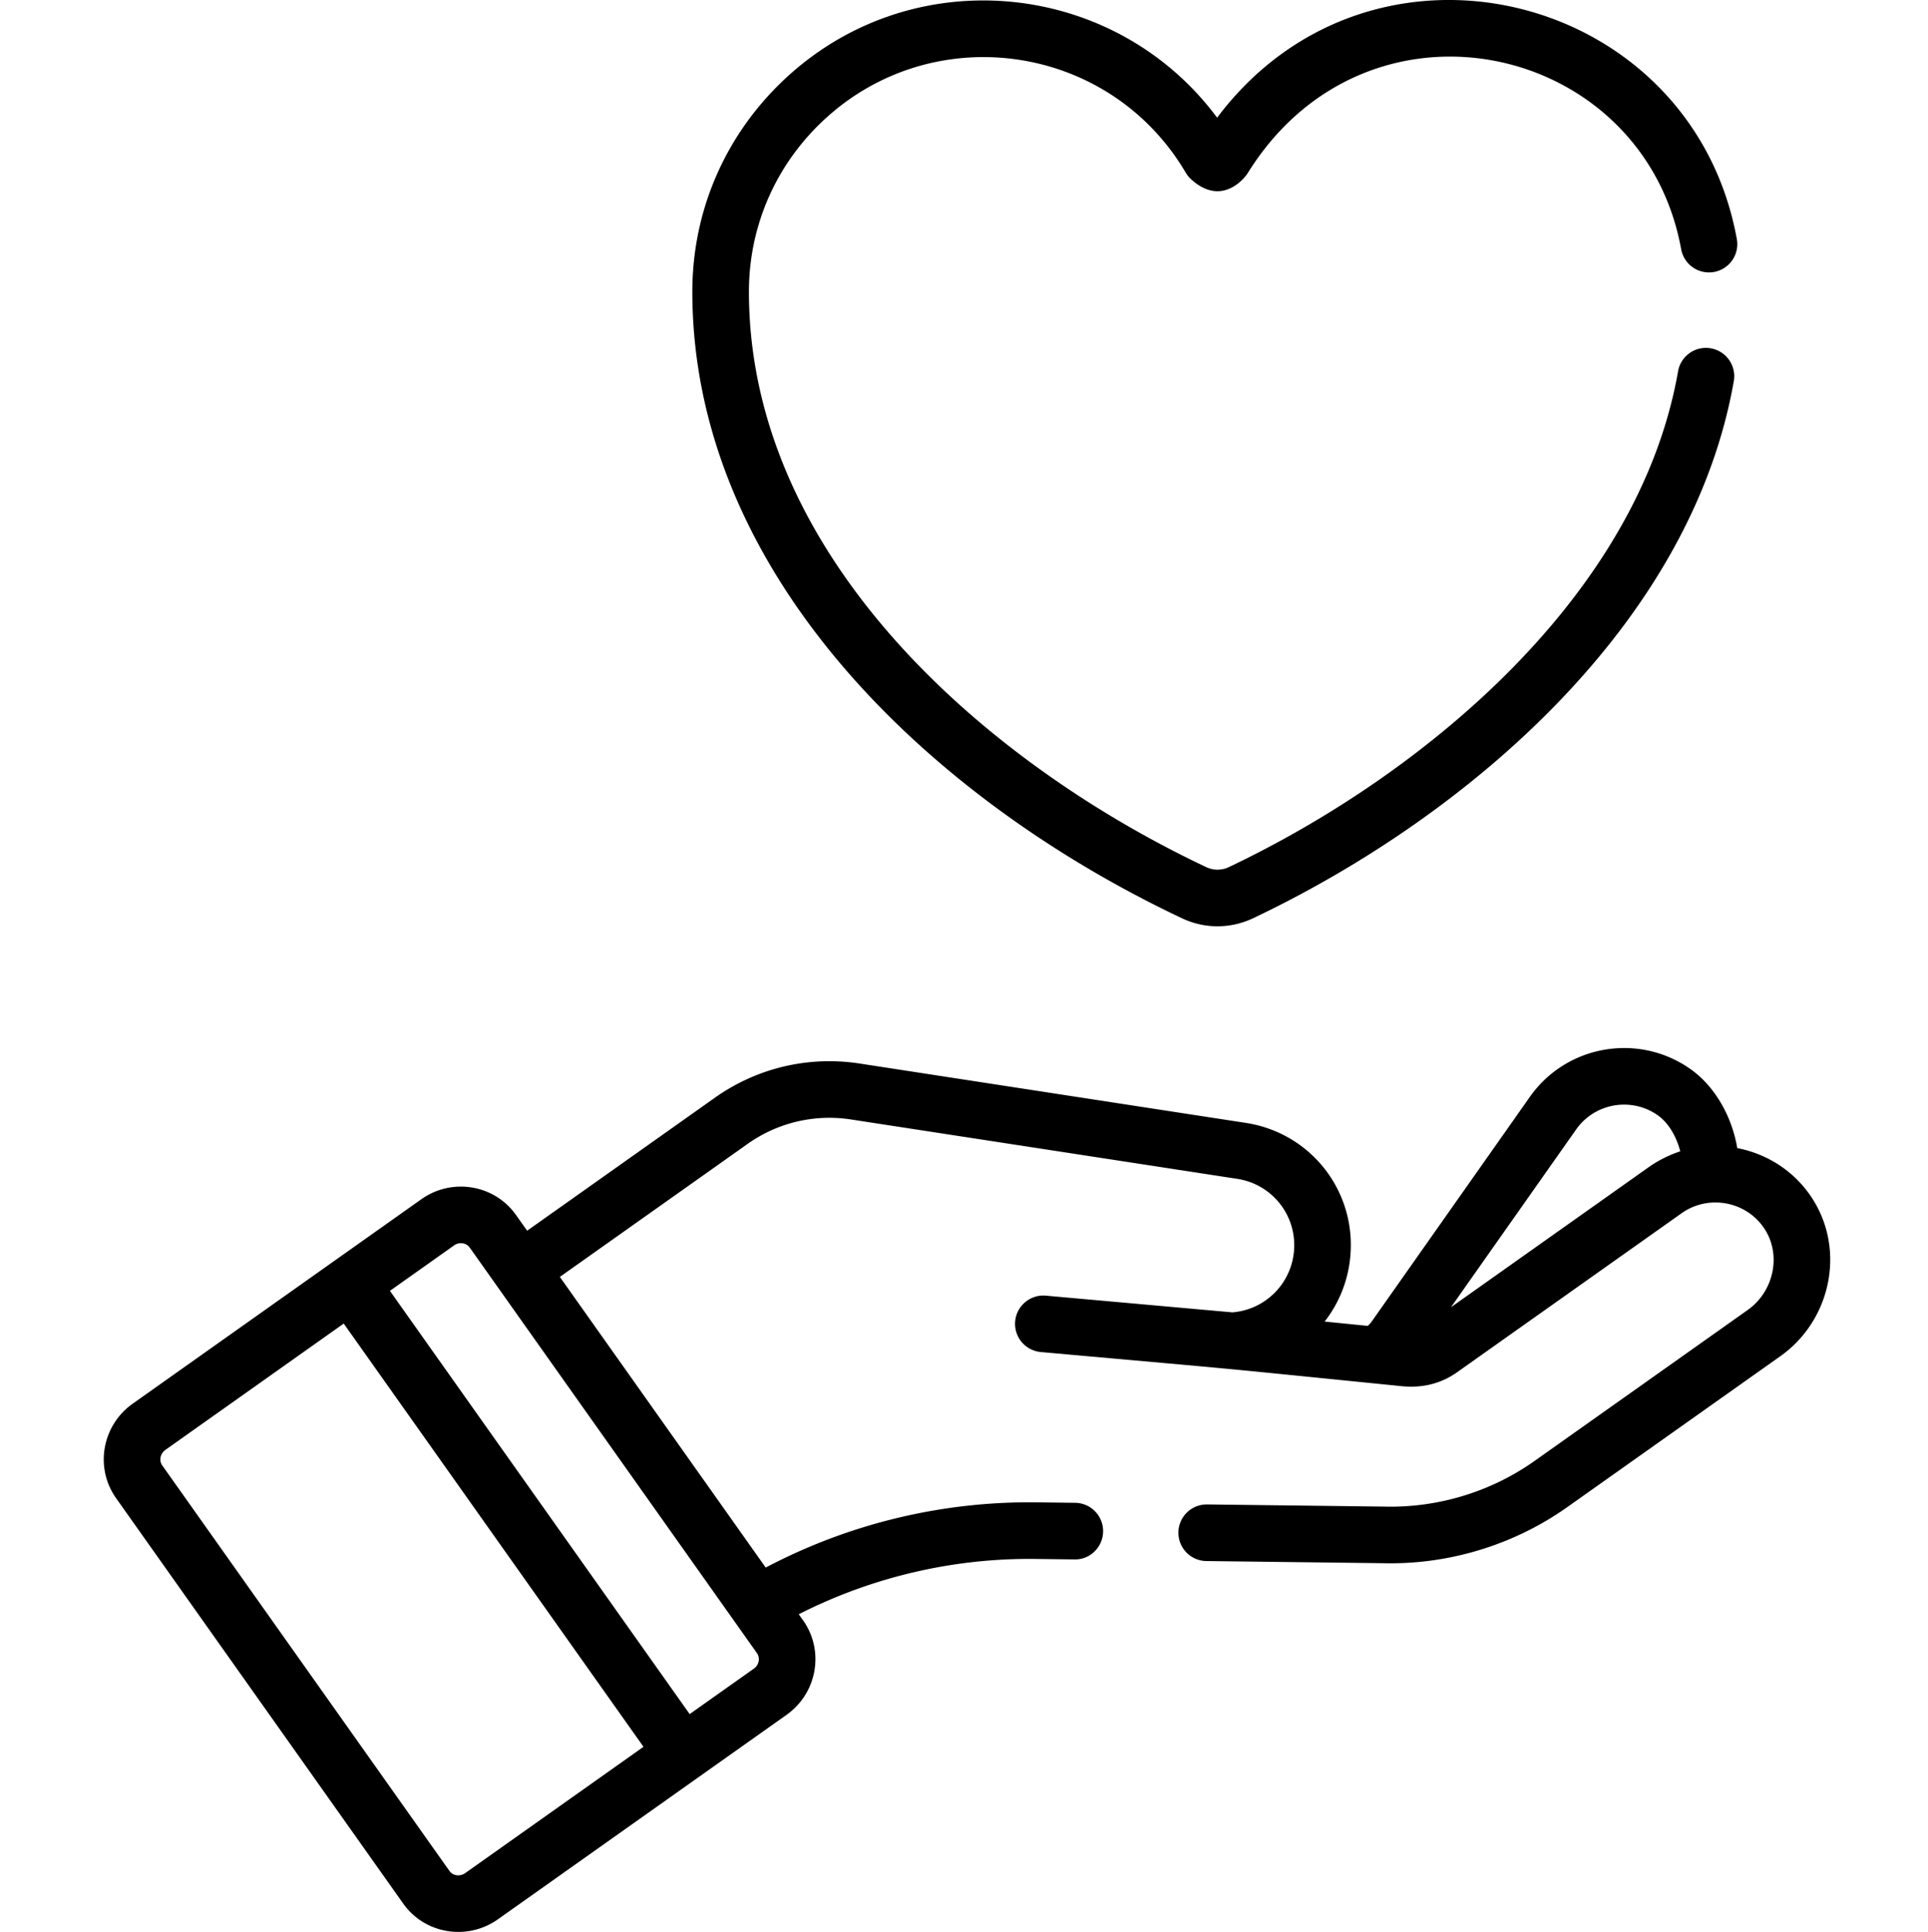 <svg viewBox="-27 0 511 512">
  <path d="M109.754 321.988c-5.703-8.054-16.945-9.93-25.059-4.183C72.98 326.105 16.75 365.934 8.18 372c-8.145 5.77-10.133 16.973-4.41 25.055L79.875 504.5c5.703 8.05 16.96 9.914 25.098 4.152l76.511-54.195c8.114-5.746 10.075-16.973 4.371-25.023l-1.152-1.625c19.43-9.868 40.98-14.922 62.8-14.653l10.278.125c4.13.102 7.54-3.265 7.59-7.41a7.5 7.5 0 0 0-7.406-7.59l-10.277-.125a150.073 150.073 0 0 0-71.743 17.281l-54.562-77.03 49.742-35.231c8.012-5.672 17.762-7.977 27.46-6.485l102.31 15.727a17.76 17.76 0 0 1 14.996 19.773 17.794 17.794 0 0 1-16.25 15.614l-49.442-4.426c-4.11-.371-7.77 2.676-8.137 6.8a7.502 7.502 0 0 0 6.801 8.141c60.078 5.38 40.024 3.477 94.098 8.89 2.422.243 9.297 1.376 16.254-3.55l59.504-42.144a.082.082 0 0 0 .023-.016c6.883-4.855 16.485-3.258 21.442 3.465 5.21 7.07 3.101 17.2-3.942 22.187l-56.515 40.028c-11.52 8.16-25.61 12.472-39.848 12.105l-46.914-.574h-.094a7.5 7.5 0 0 0-.09 15l46.817.57c17.336.438 34.656-4.843 48.8-14.863l56.512-40.027c13.75-9.739 17.64-29.36 7.348-43.328-4.703-6.375-11.512-10.387-18.809-11.79-1.445-8.523-6-16.433-12.433-20.96-13.766-9.692-32.844-6.383-42.532 7.378L336.5 350.313a5.86 5.86 0 0 1-.988 1.074l-11.426-1.14a32.768 32.768 0 0 0 6.691-16.25c2.149-17.708-9.976-33.696-27.605-36.407l-102.309-15.727c-13.562-2.082-27.203 1.137-38.406 9.07l-49.742 35.231zm280.992-22.656c4.93-7 14.633-8.684 21.633-3.754 2.781 1.957 4.945 5.563 5.953 9.55-2.61.84-5.719 2.329-8.285 4.145l-52.477 37.172zM96.301 496.41c-1.387.985-3.266.723-4.188-.582L16.012 388.383c-.946-1.328-.52-3.18.84-4.14l47.25-33.47 79.449 112.168zm76.515-54.195-17.023 12.058c-2.938-4.148-76.535-108.058-79.45-112.171l17.02-12.055c1.364-.965 3.227-.692 4.149.61l76.101 107.445c.922 1.304.567 3.148-.797 4.113zM287.273 45.77c.38.644.856 1.23 1.407 1.734 2.297 2.094 4.64 3.16 6.968 3.176.075 0 .149 0 .22-.004 3.874-.09 6.839-3.207 7.874-4.864 31.738-51.007 104.82-34.82 114.832 20.231a7.498 7.498 0 0 0 8.723 6.035 7.496 7.496 0 0 0 6.035-8.719C421.398-2.25 336.637-23.457 295.586 31.191c-27.617-37.214-82.723-42.214-116.504-8.386-14.586 14.605-22.605 33.996-22.586 54.601.078 74.242 62.223 134.063 129.82 165.973a21.919 21.919 0 0 0 18.801-.024c57.184-27.136 116.156-78.144 127.414-142.359a7.5 7.5 0 0 0-6.094-8.683c-4.085-.72-7.964 2.015-8.683 6.093-10.422 59.469-67.371 106.864-119.067 131.399a6.968 6.968 0 0 1-5.972.007c-58.55-27.636-121.145-82.19-121.219-152.421-.016-16.598 6.445-32.215 18.2-43.985 28.753-28.793 76.898-22.742 97.577 12.364zm0 0"/>
</svg>
